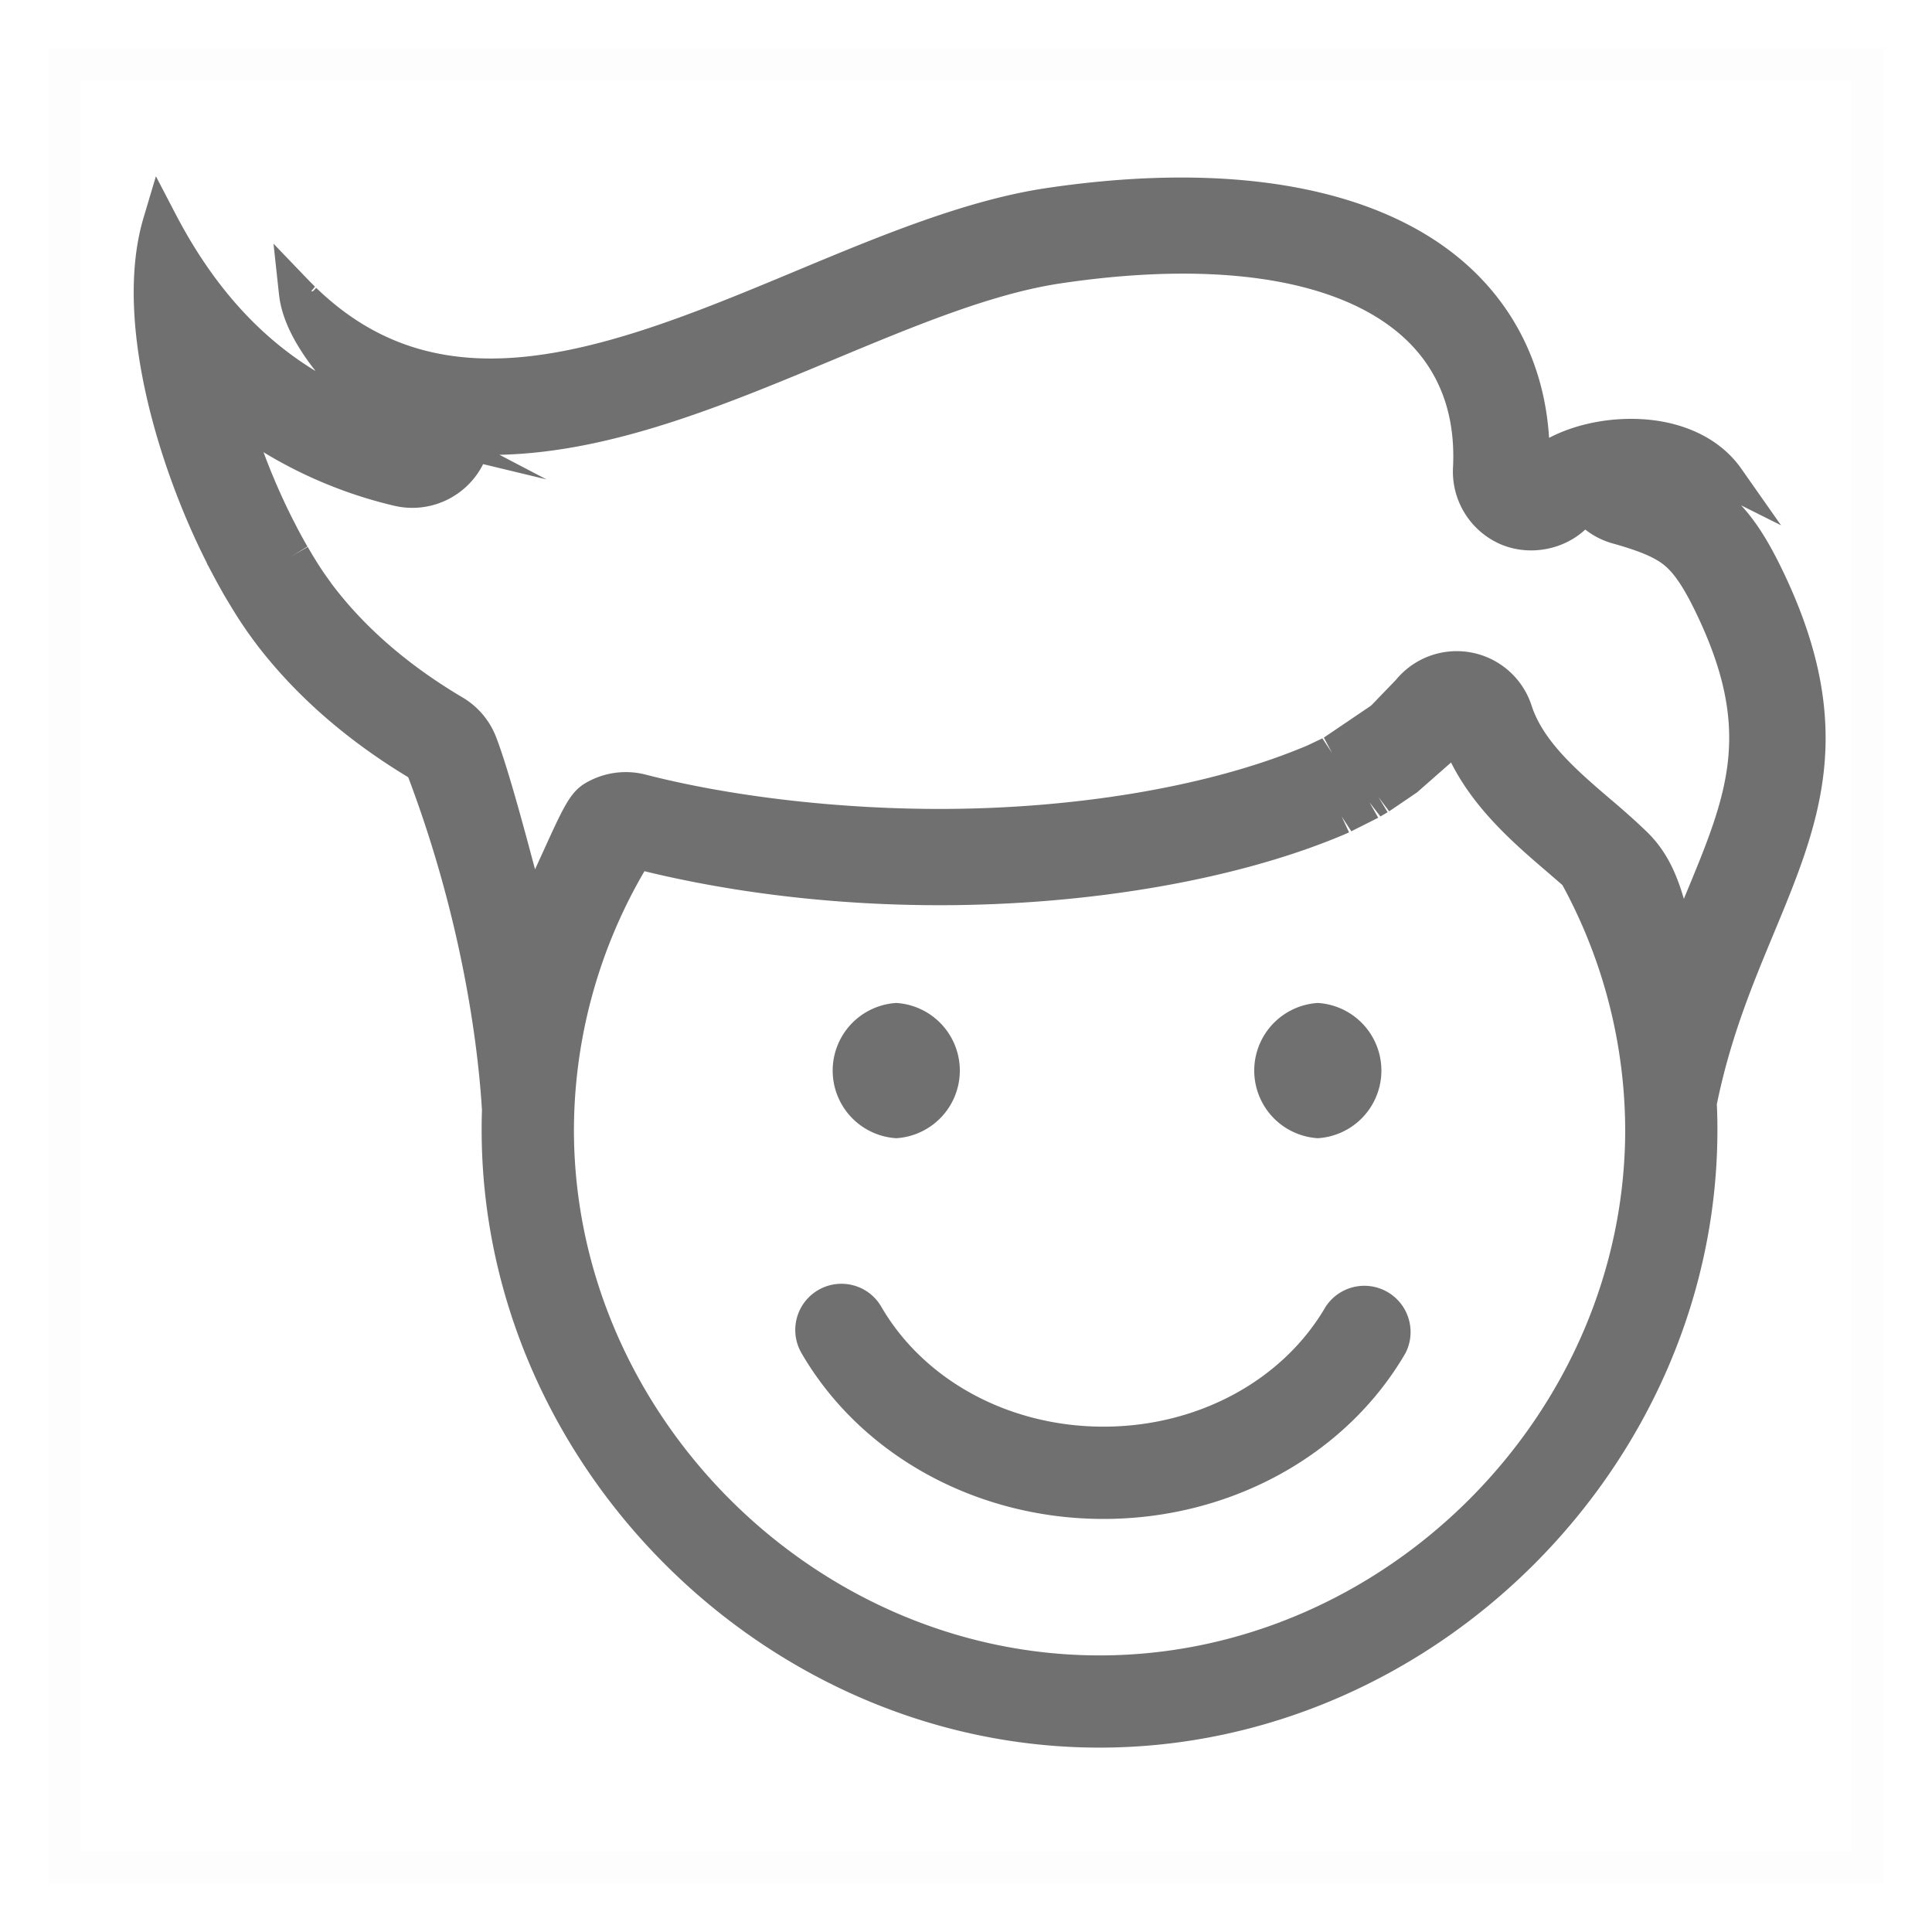 <svg class="appWrapper-Header-icon" xmlns="http://www.w3.org/2000/svg" viewBox="0 0 30 30"><g fill="none" fill-rule="evenodd"><path stroke="#000" stroke-width=".5" d="M1 1h28v28H1z" opacity=".01"></path><g class="svg-fill" fill="#717071"><path d="M10.007 13.528c1.42.346 2.998.528 4.581.528 2.287 0 4.535-.382 6.17-1.05a6.54 6.54 0 0 0 .157-.066l.033-.015-.115-.247.15.23.418-.21-.135-.238.169.218.112-.066-.141-.233.165.219.433-.294.528-.464c.369.736.992 1.27 1.508 1.712l.221.191a7.999 7.999 0 0 1 .975 3.8c0 4.424-3.738 8.162-8.162 8.162-4.424 0-8.162-3.738-8.162-8.162a7.99 7.99 0 0 1 1.095-4.015zm-5.465-4.9l.232-.141a8.086 8.086 0 0 1-.217-.403l-.017-.032a10.24 10.24 0 0 1-.448-1.03 6.989 6.989 0 0 0 2.028.831 1.23 1.23 0 0 0 1.382-.646l.984.237-.73-.382c1.734-.037 3.481-.766 5.172-1.471 1.276-.532 2.48-1.034 3.55-1.192.671-.1 1.308-.15 1.892-.15 1.631 0 2.86.386 3.552 1.114.464.489.68 1.129.64 1.9a1.23 1.23 0 0 0 .734 1.186c.438.19.972.097 1.32-.226.126.099.27.172.427.216.413.115.652.216.801.338.159.13.313.364.502.76.876 1.832.478 2.79-.181 4.376a5.915 5.915 0 0 0-.018.045c-.126-.435-.291-.77-.587-1.054a11.595 11.595 0 0 0-.546-.488c-.516-.442-1.049-.898-1.231-1.458a1.222 1.222 0 0 0-2.107-.401l-.385.399-.734.497.127.24-.15-.228-.223.106c-.04.018-.08.035-.12.05-1.46.597-3.503.94-5.603.94-1.589 0-3.253-.195-4.567-.534a1.236 1.236 0 0 0-.937.137c-.232.14-.34.38-.633 1.022l-.143.313c-.19-.714-.428-1.595-.605-2.055a1.228 1.228 0 0 0-.52-.614c-.8-.473-1.456-1.03-1.952-1.659a4.43 4.43 0 0 1-.077-.1l-.076-.106a4.514 4.514 0 0 1-.149-.222 6.617 6.617 0 0 1-.15-.25l-.191.11.187-.114-.233.14zm23.154.264c-.213-.448-.417-.783-.66-1.045l.62.31-.62-.883c-.345-.49-.967-.77-1.708-.77-.463 0-.914.107-1.274.295-.06-.958-.417-1.802-1.048-2.466-1.296-1.364-3.68-1.867-6.747-1.414-1.254.185-2.602.747-3.906 1.291-1.6.667-3.255 1.357-4.734 1.357-1.042 0-1.911-.342-2.67-1.06L4.91 4.47l-.05.052-.029.003.06-.074-.09-.09-.554-.577.086.795.009.065c.039.248.15.516.327.793.069.11.147.218.232.325-.886-.538-1.602-1.343-2.17-2.43l-.31-.595-.192.644c-.472 1.586.234 3.879.977 5.349l.02.046.005.005a12.667 12.667 0 0 0 .252.464l.084.14.014.023a6.735 6.735 0 0 0 .27.416l.016.022a6.066 6.066 0 0 0 .189.253c.593.75 1.36 1.413 2.283 1.97.895 2.367 1.099 4.39 1.145 5.17-.004.1-.005.202-.005.304 0 5.2 4.394 9.594 9.594 9.594 5.201 0 9.595-4.394 9.595-9.594 0-.133-.003-.265-.009-.396.21-1.031.554-1.859.887-2.66.704-1.696 1.312-3.16.15-5.595z"></path><path d="M13.917 17.674a1.052 1.052 0 0 0 0-2.1 1.052 1.052 0 0 0 0 2.1M20.463 17.674a1.052 1.052 0 0 0 0-2.1 1.052 1.052 0 0 0 0 2.1M17.135 23.586c1.97 0 3.767-.987 4.69-2.576a.718.718 0 0 0-1.24-.72c-.667 1.149-1.989 1.863-3.45 1.863-1.462 0-2.784-.714-3.451-1.863a.711.711 0 0 0-.436-.332.717.717 0 0 0-.803 1.052c.922 1.589 2.72 2.576 4.69 2.576"></path></g></g></svg>